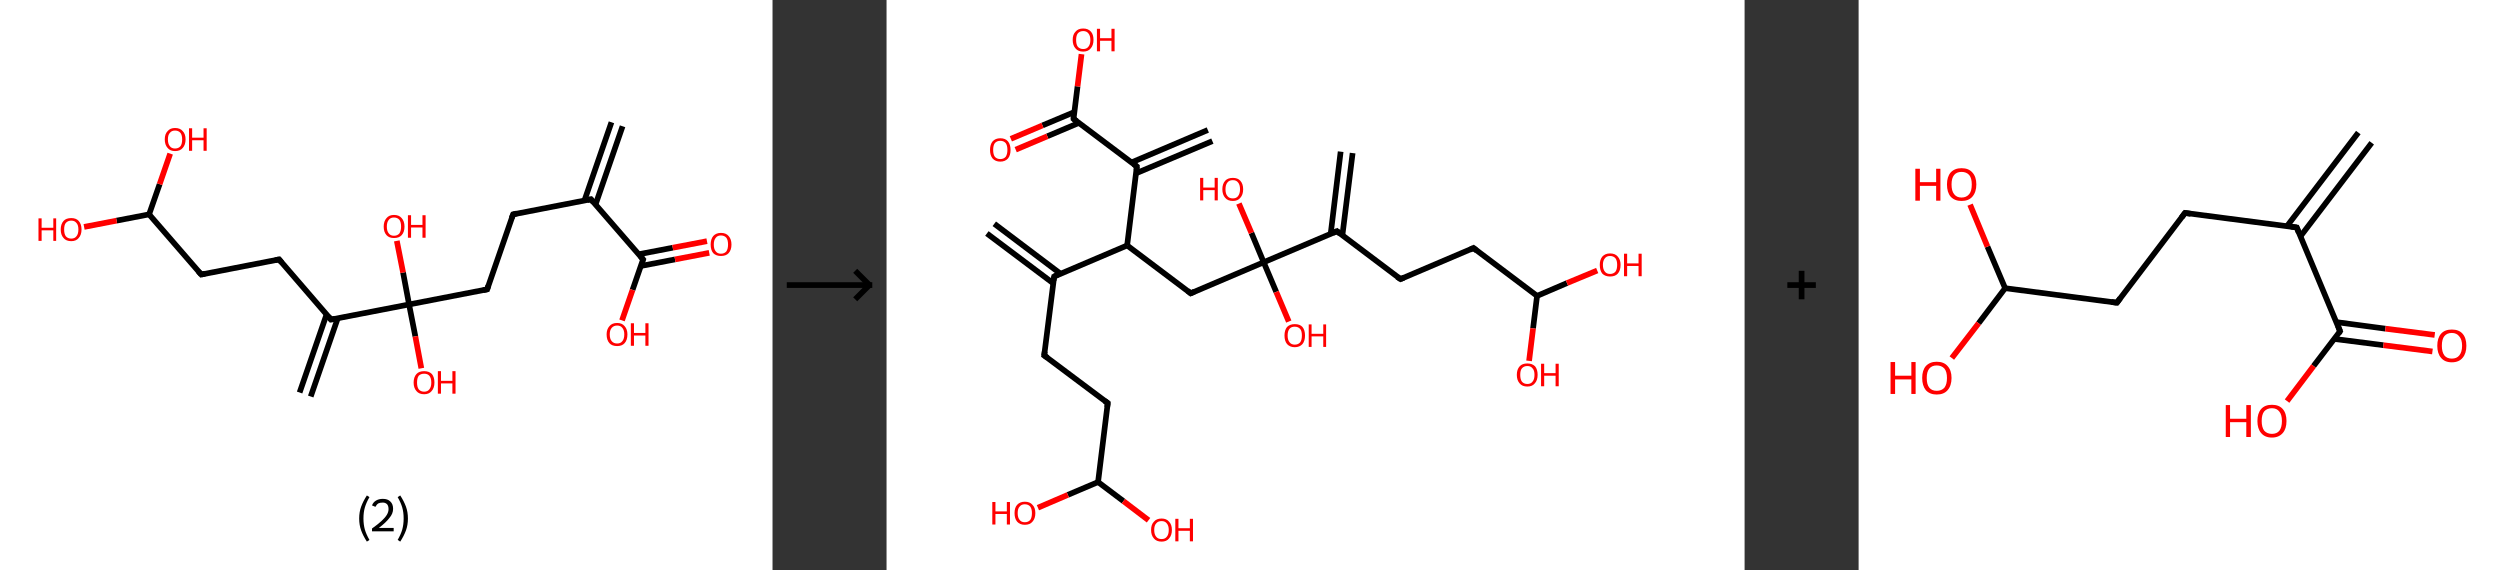 <?xml version='1.0' encoding='ASCII' standalone='yes'?>
<svg xmlns="http://www.w3.org/2000/svg" xmlns:xlink="http://www.w3.org/1999/xlink" version="1.1" width="877.0px" viewBox="0 0 877.0 200.0" height="200.0px">
  <rect x="0" y="0" width="877.0" height="200.0" fill="#333333" stroke="none"/>
  <g>
    <g transform="translate(0, 0) scale(1 1) "><!-- END OF HEADER -->
<rect style="opacity:1.0;fill:#FFFFFF;stroke:none" width="271.0" height="200.0" x="0.0" y="0.0"> </rect>
<path class="bond-0 atom-0 atom-1" d="M 218.4,44.3 L 208.9,71.8" style="fill:none;fill-rule:evenodd;stroke:#000000;stroke-width:2.0px;stroke-linecap:butt;stroke-linejoin:miter;stroke-opacity:1"/>
<path class="bond-0 atom-0 atom-1" d="M 214.5,42.9 L 205.0,70.4" style="fill:none;fill-rule:evenodd;stroke:#000000;stroke-width:2.0px;stroke-linecap:butt;stroke-linejoin:miter;stroke-opacity:1"/>
<path class="bond-1 atom-1 atom-2" d="M 207.3,69.9 L 180.0,75.2" style="fill:none;fill-rule:evenodd;stroke:#000000;stroke-width:2.0px;stroke-linecap:butt;stroke-linejoin:miter;stroke-opacity:1"/>
<path class="bond-2 atom-2 atom-3" d="M 180.0,75.2 L 170.9,101.5" style="fill:none;fill-rule:evenodd;stroke:#000000;stroke-width:2.0px;stroke-linecap:butt;stroke-linejoin:miter;stroke-opacity:1"/>
<path class="bond-3 atom-3 atom-4" d="M 170.9,101.5 L 143.5,106.8" style="fill:none;fill-rule:evenodd;stroke:#000000;stroke-width:2.0px;stroke-linecap:butt;stroke-linejoin:miter;stroke-opacity:1"/>
<path class="bond-4 atom-4 atom-5" d="M 143.5,106.8 L 145.7,118.0" style="fill:none;fill-rule:evenodd;stroke:#000000;stroke-width:2.0px;stroke-linecap:butt;stroke-linejoin:miter;stroke-opacity:1"/>
<path class="bond-4 atom-4 atom-5" d="M 145.7,118.0 L 147.8,129.2" style="fill:none;fill-rule:evenodd;stroke:#FF0000;stroke-width:2.0px;stroke-linecap:butt;stroke-linejoin:miter;stroke-opacity:1"/>
<path class="bond-5 atom-4 atom-6" d="M 143.5,106.8 L 141.4,95.6" style="fill:none;fill-rule:evenodd;stroke:#000000;stroke-width:2.0px;stroke-linecap:butt;stroke-linejoin:miter;stroke-opacity:1"/>
<path class="bond-5 atom-4 atom-6" d="M 141.4,95.6 L 139.2,84.5" style="fill:none;fill-rule:evenodd;stroke:#FF0000;stroke-width:2.0px;stroke-linecap:butt;stroke-linejoin:miter;stroke-opacity:1"/>
<path class="bond-6 atom-4 atom-7" d="M 143.5,106.8 L 116.1,112.1" style="fill:none;fill-rule:evenodd;stroke:#000000;stroke-width:2.0px;stroke-linecap:butt;stroke-linejoin:miter;stroke-opacity:1"/>
<path class="bond-7 atom-7 atom-8" d="M 114.6,110.2 L 105.1,137.7" style="fill:none;fill-rule:evenodd;stroke:#000000;stroke-width:2.0px;stroke-linecap:butt;stroke-linejoin:miter;stroke-opacity:1"/>
<path class="bond-7 atom-7 atom-8" d="M 118.5,111.6 L 109.0,139.1" style="fill:none;fill-rule:evenodd;stroke:#000000;stroke-width:2.0px;stroke-linecap:butt;stroke-linejoin:miter;stroke-opacity:1"/>
<path class="bond-8 atom-7 atom-9" d="M 116.1,112.1 L 97.9,91.0" style="fill:none;fill-rule:evenodd;stroke:#000000;stroke-width:2.0px;stroke-linecap:butt;stroke-linejoin:miter;stroke-opacity:1"/>
<path class="bond-9 atom-9 atom-10" d="M 97.9,91.0 L 70.6,96.3" style="fill:none;fill-rule:evenodd;stroke:#000000;stroke-width:2.0px;stroke-linecap:butt;stroke-linejoin:miter;stroke-opacity:1"/>
<path class="bond-10 atom-10 atom-11" d="M 70.6,96.3 L 52.3,75.2" style="fill:none;fill-rule:evenodd;stroke:#000000;stroke-width:2.0px;stroke-linecap:butt;stroke-linejoin:miter;stroke-opacity:1"/>
<path class="bond-11 atom-11 atom-12" d="M 52.3,75.2 L 40.9,77.4" style="fill:none;fill-rule:evenodd;stroke:#000000;stroke-width:2.0px;stroke-linecap:butt;stroke-linejoin:miter;stroke-opacity:1"/>
<path class="bond-11 atom-11 atom-12" d="M 40.9,77.4 L 29.5,79.6" style="fill:none;fill-rule:evenodd;stroke:#FF0000;stroke-width:2.0px;stroke-linecap:butt;stroke-linejoin:miter;stroke-opacity:1"/>
<path class="bond-12 atom-11 atom-13" d="M 52.3,75.2 L 56.0,64.6" style="fill:none;fill-rule:evenodd;stroke:#000000;stroke-width:2.0px;stroke-linecap:butt;stroke-linejoin:miter;stroke-opacity:1"/>
<path class="bond-12 atom-11 atom-13" d="M 56.0,64.6 L 59.7,53.9" style="fill:none;fill-rule:evenodd;stroke:#FF0000;stroke-width:2.0px;stroke-linecap:butt;stroke-linejoin:miter;stroke-opacity:1"/>
<path class="bond-13 atom-1 atom-14" d="M 207.3,69.9 L 225.6,91.0" style="fill:none;fill-rule:evenodd;stroke:#000000;stroke-width:2.0px;stroke-linecap:butt;stroke-linejoin:miter;stroke-opacity:1"/>
<path class="bond-14 atom-14 atom-15" d="M 224.8,93.3 L 236.8,91.0" style="fill:none;fill-rule:evenodd;stroke:#000000;stroke-width:2.0px;stroke-linecap:butt;stroke-linejoin:miter;stroke-opacity:1"/>
<path class="bond-14 atom-14 atom-15" d="M 236.8,91.0 L 248.8,88.7" style="fill:none;fill-rule:evenodd;stroke:#FF0000;stroke-width:2.0px;stroke-linecap:butt;stroke-linejoin:miter;stroke-opacity:1"/>
<path class="bond-14 atom-14 atom-15" d="M 224.0,89.2 L 236.0,86.9" style="fill:none;fill-rule:evenodd;stroke:#000000;stroke-width:2.0px;stroke-linecap:butt;stroke-linejoin:miter;stroke-opacity:1"/>
<path class="bond-14 atom-14 atom-15" d="M 236.0,86.9 L 248.0,84.6" style="fill:none;fill-rule:evenodd;stroke:#FF0000;stroke-width:2.0px;stroke-linecap:butt;stroke-linejoin:miter;stroke-opacity:1"/>
<path class="bond-15 atom-14 atom-16" d="M 225.6,91.0 L 221.9,101.7" style="fill:none;fill-rule:evenodd;stroke:#000000;stroke-width:2.0px;stroke-linecap:butt;stroke-linejoin:miter;stroke-opacity:1"/>
<path class="bond-15 atom-14 atom-16" d="M 221.9,101.7 L 218.2,112.4" style="fill:none;fill-rule:evenodd;stroke:#FF0000;stroke-width:2.0px;stroke-linecap:butt;stroke-linejoin:miter;stroke-opacity:1"/>
<path d="M 206.0,70.2 L 207.3,69.9 L 208.2,71.0" style="fill:none;stroke:#000000;stroke-width:2.0px;stroke-linecap:butt;stroke-linejoin:miter;stroke-opacity:1;"/>
<path d="M 181.3,74.9 L 180.0,75.2 L 179.5,76.5" style="fill:none;stroke:#000000;stroke-width:2.0px;stroke-linecap:butt;stroke-linejoin:miter;stroke-opacity:1;"/>
<path d="M 171.3,100.2 L 170.9,101.5 L 169.5,101.8" style="fill:none;stroke:#000000;stroke-width:2.0px;stroke-linecap:butt;stroke-linejoin:miter;stroke-opacity:1;"/>
<path d="M 117.5,111.8 L 116.1,112.1 L 115.2,111.0" style="fill:none;stroke:#000000;stroke-width:2.0px;stroke-linecap:butt;stroke-linejoin:miter;stroke-opacity:1;"/>
<path d="M 98.8,92.1 L 97.9,91.0 L 96.5,91.3" style="fill:none;stroke:#000000;stroke-width:2.0px;stroke-linecap:butt;stroke-linejoin:miter;stroke-opacity:1;"/>
<path d="M 71.9,96.0 L 70.6,96.3 L 69.6,95.2" style="fill:none;stroke:#000000;stroke-width:2.0px;stroke-linecap:butt;stroke-linejoin:miter;stroke-opacity:1;"/>
<path d="M 224.7,89.9 L 225.6,91.0 L 225.4,91.5" style="fill:none;stroke:#000000;stroke-width:2.0px;stroke-linecap:butt;stroke-linejoin:miter;stroke-opacity:1;"/>
<path class="atom-5" d="M 145.1 134.2 Q 145.1 132.3, 146.1 131.2 Q 147.0 130.2, 148.8 130.2 Q 150.5 130.2, 151.5 131.2 Q 152.4 132.3, 152.4 134.2 Q 152.4 136.1, 151.4 137.2 Q 150.5 138.3, 148.8 138.3 Q 147.0 138.3, 146.1 137.2 Q 145.1 136.1, 145.1 134.2 M 148.8 137.4 Q 150.0 137.4, 150.6 136.6 Q 151.3 135.8, 151.3 134.2 Q 151.3 132.6, 150.6 131.8 Q 150.0 131.1, 148.8 131.1 Q 147.6 131.1, 146.9 131.8 Q 146.3 132.6, 146.3 134.2 Q 146.3 135.8, 146.9 136.6 Q 147.6 137.4, 148.8 137.4 " fill="#FF0000"/>
<path class="atom-5" d="M 153.6 130.2 L 154.7 130.2 L 154.7 133.6 L 158.7 133.6 L 158.7 130.2 L 159.8 130.2 L 159.8 138.1 L 158.7 138.1 L 158.7 134.5 L 154.7 134.5 L 154.7 138.1 L 153.6 138.1 L 153.6 130.2 " fill="#FF0000"/>
<path class="atom-6" d="M 134.6 79.5 Q 134.6 77.6, 135.6 76.5 Q 136.5 75.4, 138.2 75.4 Q 140.0 75.4, 140.9 76.5 Q 141.9 77.6, 141.9 79.5 Q 141.9 81.4, 140.9 82.5 Q 140.0 83.5, 138.2 83.5 Q 136.5 83.5, 135.6 82.5 Q 134.6 81.4, 134.6 79.5 M 138.2 82.7 Q 139.4 82.7, 140.1 81.9 Q 140.7 81.0, 140.7 79.5 Q 140.7 77.9, 140.1 77.1 Q 139.4 76.3, 138.2 76.3 Q 137.0 76.3, 136.4 77.1 Q 135.7 77.9, 135.7 79.5 Q 135.7 81.1, 136.4 81.9 Q 137.0 82.7, 138.2 82.7 " fill="#FF0000"/>
<path class="atom-6" d="M 143.1 75.5 L 144.2 75.5 L 144.2 78.9 L 148.2 78.9 L 148.2 75.5 L 149.3 75.5 L 149.3 83.4 L 148.2 83.4 L 148.2 79.8 L 144.2 79.8 L 144.2 83.4 L 143.1 83.4 L 143.1 75.5 " fill="#FF0000"/>
<path class="atom-12" d="M 13.5 76.6 L 14.6 76.6 L 14.6 79.9 L 18.7 79.9 L 18.7 76.6 L 19.7 76.6 L 19.7 84.5 L 18.7 84.5 L 18.7 80.8 L 14.6 80.8 L 14.6 84.5 L 13.5 84.5 L 13.5 76.6 " fill="#FF0000"/>
<path class="atom-12" d="M 21.3 80.5 Q 21.3 78.6, 22.3 77.5 Q 23.2 76.5, 25.0 76.5 Q 26.7 76.5, 27.6 77.5 Q 28.6 78.6, 28.6 80.5 Q 28.6 82.4, 27.6 83.5 Q 26.7 84.6, 25.0 84.6 Q 23.2 84.6, 22.3 83.5 Q 21.3 82.4, 21.3 80.5 M 25.0 83.7 Q 26.2 83.7, 26.8 82.9 Q 27.5 82.1, 27.5 80.5 Q 27.5 78.9, 26.8 78.2 Q 26.2 77.4, 25.0 77.4 Q 23.8 77.4, 23.1 78.2 Q 22.5 78.9, 22.5 80.5 Q 22.5 82.1, 23.1 82.9 Q 23.8 83.7, 25.0 83.7 " fill="#FF0000"/>
<path class="atom-13" d="M 57.8 48.9 Q 57.8 47.0, 58.8 46.0 Q 59.7 44.9, 61.4 44.9 Q 63.2 44.9, 64.1 46.0 Q 65.1 47.0, 65.1 48.9 Q 65.1 50.8, 64.1 51.9 Q 63.2 53.0, 61.4 53.0 Q 59.7 53.0, 58.8 51.9 Q 57.8 50.8, 57.8 48.9 M 61.4 52.1 Q 62.6 52.1, 63.3 51.3 Q 63.9 50.5, 63.9 48.9 Q 63.9 47.4, 63.3 46.6 Q 62.6 45.8, 61.4 45.8 Q 60.2 45.8, 59.6 46.6 Q 58.9 47.3, 58.9 48.9 Q 58.9 50.5, 59.6 51.3 Q 60.2 52.1, 61.4 52.1 " fill="#FF0000"/>
<path class="atom-13" d="M 66.3 45.0 L 67.4 45.0 L 67.4 48.3 L 71.4 48.3 L 71.4 45.0 L 72.5 45.0 L 72.5 52.9 L 71.4 52.9 L 71.4 49.2 L 67.4 49.2 L 67.4 52.9 L 66.3 52.9 L 66.3 45.0 " fill="#FF0000"/>
<path class="atom-15" d="M 249.3 85.8 Q 249.3 83.9, 250.2 82.8 Q 251.2 81.7, 252.9 81.7 Q 254.7 81.7, 255.6 82.8 Q 256.6 83.9, 256.6 85.8 Q 256.6 87.7, 255.6 88.8 Q 254.7 89.8, 252.9 89.8 Q 251.2 89.8, 250.2 88.8 Q 249.3 87.7, 249.3 85.8 M 252.9 89.0 Q 254.1 89.0, 254.8 88.2 Q 255.4 87.3, 255.4 85.8 Q 255.4 84.2, 254.8 83.4 Q 254.1 82.6, 252.9 82.6 Q 251.7 82.6, 251.1 83.4 Q 250.4 84.2, 250.4 85.8 Q 250.4 87.4, 251.1 88.2 Q 251.7 89.0, 252.9 89.0 " fill="#FF0000"/>
<path class="atom-16" d="M 212.8 117.3 Q 212.8 115.5, 213.8 114.4 Q 214.7 113.3, 216.5 113.3 Q 218.2 113.3, 219.1 114.4 Q 220.1 115.5, 220.1 117.3 Q 220.1 119.3, 219.1 120.4 Q 218.2 121.4, 216.5 121.4 Q 214.7 121.4, 213.8 120.4 Q 212.8 119.3, 212.8 117.3 M 216.5 120.5 Q 217.7 120.5, 218.3 119.7 Q 219.0 118.9, 219.0 117.3 Q 219.0 115.8, 218.3 115.0 Q 217.7 114.2, 216.5 114.2 Q 215.3 114.2, 214.6 115.0 Q 213.9 115.8, 213.9 117.3 Q 213.9 118.9, 214.6 119.7 Q 215.3 120.5, 216.5 120.5 " fill="#FF0000"/>
<path class="atom-16" d="M 221.3 113.4 L 222.4 113.4 L 222.4 116.8 L 226.4 116.8 L 226.4 113.4 L 227.5 113.4 L 227.5 121.3 L 226.4 121.3 L 226.4 117.7 L 222.4 117.7 L 222.4 121.3 L 221.3 121.3 L 221.3 113.4 " fill="#FF0000"/>
<path class="legend" d="M 126.0 181.9 Q 126.0 179.6, 126.7 177.7 Q 127.4 175.8, 128.7 173.8 L 129.6 174.4 Q 128.5 176.3, 128.0 178.0 Q 127.5 179.7, 127.5 181.9 Q 127.5 184.0, 128.0 185.8 Q 128.5 187.5, 129.6 189.4 L 128.7 190.0 Q 127.4 188.0, 126.7 186.1 Q 126.0 184.2, 126.0 181.9 " fill="#000000"/>
<path class="legend" d="M 130.5 177.3 Q 130.9 176.2, 131.9 175.6 Q 132.9 175.0, 134.3 175.0 Q 136.0 175.0, 136.9 175.9 Q 137.9 176.8, 137.9 178.5 Q 137.9 180.2, 136.6 181.7 Q 135.4 183.3, 132.9 185.2 L 138.1 185.2 L 138.1 186.4 L 130.5 186.4 L 130.5 185.4 Q 132.6 183.9, 133.8 182.8 Q 135.1 181.6, 135.7 180.6 Q 136.3 179.6, 136.3 178.6 Q 136.3 177.5, 135.8 176.9 Q 135.2 176.3, 134.3 176.3 Q 133.3 176.3, 132.7 176.6 Q 132.1 177.0, 131.7 177.8 L 130.5 177.3 " fill="#000000"/>
<path class="legend" d="M 143.1 181.9 Q 143.1 184.2, 142.4 186.1 Q 141.7 188.0, 140.4 190.0 L 139.5 189.4 Q 140.6 187.5, 141.1 185.8 Q 141.6 184.0, 141.6 181.9 Q 141.6 179.7, 141.1 178.0 Q 140.6 176.3, 139.5 174.4 L 140.4 173.8 Q 141.7 175.8, 142.4 177.7 Q 143.1 179.6, 143.1 181.9 " fill="#000000"/>
</g>
    <g transform="translate(271.0, 0) scale(1 1) "><line x1="5" y1="100" x2="35" y2="100" style="stroke:rgb(0,0,0);stroke-width:2"/>
  <line x1="34" y1="100" x2="29" y2="95" style="stroke:rgb(0,0,0);stroke-width:2"/>
  <line x1="34" y1="100" x2="29" y2="105" style="stroke:rgb(0,0,0);stroke-width:2"/>
</g>
    <g transform="translate(311.0, 0) scale(1 1) "><!-- END OF HEADER -->
<rect style="opacity:1.0;fill:#FFFFFF;stroke:none" width="301.0" height="200.0" x="0.0" y="0.0"> </rect>
<path class="bond-0 atom-0 atom-1" d="M 37.8,78.5 L 61.0,96.0" style="fill:none;fill-rule:evenodd;stroke:#000000;stroke-width:2.0px;stroke-linecap:butt;stroke-linejoin:miter;stroke-opacity:1"/>
<path class="bond-0 atom-0 atom-1" d="M 35.2,81.9 L 58.5,99.4" style="fill:none;fill-rule:evenodd;stroke:#000000;stroke-width:2.0px;stroke-linecap:butt;stroke-linejoin:miter;stroke-opacity:1"/>
<path class="bond-1 atom-1 atom-2" d="M 58.8,97.0 L 55.3,124.7" style="fill:none;fill-rule:evenodd;stroke:#000000;stroke-width:2.0px;stroke-linecap:butt;stroke-linejoin:miter;stroke-opacity:1"/>
<path class="bond-2 atom-2 atom-3" d="M 55.3,124.7 L 77.6,141.4" style="fill:none;fill-rule:evenodd;stroke:#000000;stroke-width:2.0px;stroke-linecap:butt;stroke-linejoin:miter;stroke-opacity:1"/>
<path class="bond-3 atom-3 atom-4" d="M 77.6,141.4 L 74.2,169.1" style="fill:none;fill-rule:evenodd;stroke:#000000;stroke-width:2.0px;stroke-linecap:butt;stroke-linejoin:miter;stroke-opacity:1"/>
<path class="bond-4 atom-4 atom-5" d="M 74.2,169.1 L 83.1,175.8" style="fill:none;fill-rule:evenodd;stroke:#000000;stroke-width:2.0px;stroke-linecap:butt;stroke-linejoin:miter;stroke-opacity:1"/>
<path class="bond-4 atom-4 atom-5" d="M 83.1,175.8 L 91.9,182.5" style="fill:none;fill-rule:evenodd;stroke:#FF0000;stroke-width:2.0px;stroke-linecap:butt;stroke-linejoin:miter;stroke-opacity:1"/>
<path class="bond-5 atom-4 atom-6" d="M 74.2,169.1 L 63.6,173.6" style="fill:none;fill-rule:evenodd;stroke:#000000;stroke-width:2.0px;stroke-linecap:butt;stroke-linejoin:miter;stroke-opacity:1"/>
<path class="bond-5 atom-4 atom-6" d="M 63.6,173.6 L 53.1,178.1" style="fill:none;fill-rule:evenodd;stroke:#FF0000;stroke-width:2.0px;stroke-linecap:butt;stroke-linejoin:miter;stroke-opacity:1"/>
<path class="bond-6 atom-1 atom-7" d="M 58.8,97.0 L 84.4,86.1" style="fill:none;fill-rule:evenodd;stroke:#000000;stroke-width:2.0px;stroke-linecap:butt;stroke-linejoin:miter;stroke-opacity:1"/>
<path class="bond-7 atom-7 atom-8" d="M 84.4,86.1 L 106.7,102.9" style="fill:none;fill-rule:evenodd;stroke:#000000;stroke-width:2.0px;stroke-linecap:butt;stroke-linejoin:miter;stroke-opacity:1"/>
<path class="bond-8 atom-8 atom-9" d="M 106.7,102.9 L 132.3,92.0" style="fill:none;fill-rule:evenodd;stroke:#000000;stroke-width:2.0px;stroke-linecap:butt;stroke-linejoin:miter;stroke-opacity:1"/>
<path class="bond-9 atom-9 atom-10" d="M 132.3,92.0 L 136.7,102.4" style="fill:none;fill-rule:evenodd;stroke:#000000;stroke-width:2.0px;stroke-linecap:butt;stroke-linejoin:miter;stroke-opacity:1"/>
<path class="bond-9 atom-9 atom-10" d="M 136.7,102.4 L 141.1,112.8" style="fill:none;fill-rule:evenodd;stroke:#FF0000;stroke-width:2.0px;stroke-linecap:butt;stroke-linejoin:miter;stroke-opacity:1"/>
<path class="bond-10 atom-9 atom-11" d="M 132.3,92.0 L 128.0,81.7" style="fill:none;fill-rule:evenodd;stroke:#000000;stroke-width:2.0px;stroke-linecap:butt;stroke-linejoin:miter;stroke-opacity:1"/>
<path class="bond-10 atom-9 atom-11" d="M 128.0,81.7 L 123.6,71.4" style="fill:none;fill-rule:evenodd;stroke:#FF0000;stroke-width:2.0px;stroke-linecap:butt;stroke-linejoin:miter;stroke-opacity:1"/>
<path class="bond-11 atom-9 atom-12" d="M 132.3,92.0 L 158.0,81.1" style="fill:none;fill-rule:evenodd;stroke:#000000;stroke-width:2.0px;stroke-linecap:butt;stroke-linejoin:miter;stroke-opacity:1"/>
<path class="bond-12 atom-12 atom-13" d="M 159.9,82.6 L 163.5,53.7" style="fill:none;fill-rule:evenodd;stroke:#000000;stroke-width:2.0px;stroke-linecap:butt;stroke-linejoin:miter;stroke-opacity:1"/>
<path class="bond-12 atom-12 atom-13" d="M 155.8,82.1 L 159.3,53.2" style="fill:none;fill-rule:evenodd;stroke:#000000;stroke-width:2.0px;stroke-linecap:butt;stroke-linejoin:miter;stroke-opacity:1"/>
<path class="bond-13 atom-12 atom-14" d="M 158.0,81.1 L 180.3,97.9" style="fill:none;fill-rule:evenodd;stroke:#000000;stroke-width:2.0px;stroke-linecap:butt;stroke-linejoin:miter;stroke-opacity:1"/>
<path class="bond-14 atom-14 atom-15" d="M 180.3,97.9 L 205.9,87.0" style="fill:none;fill-rule:evenodd;stroke:#000000;stroke-width:2.0px;stroke-linecap:butt;stroke-linejoin:miter;stroke-opacity:1"/>
<path class="bond-15 atom-15 atom-16" d="M 205.9,87.0 L 228.2,103.8" style="fill:none;fill-rule:evenodd;stroke:#000000;stroke-width:2.0px;stroke-linecap:butt;stroke-linejoin:miter;stroke-opacity:1"/>
<path class="bond-16 atom-16 atom-17" d="M 228.2,103.8 L 238.7,99.3" style="fill:none;fill-rule:evenodd;stroke:#000000;stroke-width:2.0px;stroke-linecap:butt;stroke-linejoin:miter;stroke-opacity:1"/>
<path class="bond-16 atom-16 atom-17" d="M 238.7,99.3 L 249.3,94.9" style="fill:none;fill-rule:evenodd;stroke:#FF0000;stroke-width:2.0px;stroke-linecap:butt;stroke-linejoin:miter;stroke-opacity:1"/>
<path class="bond-17 atom-16 atom-18" d="M 228.2,103.8 L 226.8,115.2" style="fill:none;fill-rule:evenodd;stroke:#000000;stroke-width:2.0px;stroke-linecap:butt;stroke-linejoin:miter;stroke-opacity:1"/>
<path class="bond-17 atom-16 atom-18" d="M 226.8,115.2 L 225.4,126.6" style="fill:none;fill-rule:evenodd;stroke:#FF0000;stroke-width:2.0px;stroke-linecap:butt;stroke-linejoin:miter;stroke-opacity:1"/>
<path class="bond-18 atom-7 atom-19" d="M 84.4,86.1 L 87.8,58.4" style="fill:none;fill-rule:evenodd;stroke:#000000;stroke-width:2.0px;stroke-linecap:butt;stroke-linejoin:miter;stroke-opacity:1"/>
<path class="bond-19 atom-19 atom-20" d="M 87.5,60.8 L 114.3,49.5" style="fill:none;fill-rule:evenodd;stroke:#000000;stroke-width:2.0px;stroke-linecap:butt;stroke-linejoin:miter;stroke-opacity:1"/>
<path class="bond-19 atom-19 atom-20" d="M 85.9,57.0 L 112.7,45.6" style="fill:none;fill-rule:evenodd;stroke:#000000;stroke-width:2.0px;stroke-linecap:butt;stroke-linejoin:miter;stroke-opacity:1"/>
<path class="bond-20 atom-19 atom-21" d="M 87.8,58.4 L 65.6,41.7" style="fill:none;fill-rule:evenodd;stroke:#000000;stroke-width:2.0px;stroke-linecap:butt;stroke-linejoin:miter;stroke-opacity:1"/>
<path class="bond-21 atom-21 atom-22" d="M 65.9,39.3 L 54.7,44.0" style="fill:none;fill-rule:evenodd;stroke:#000000;stroke-width:2.0px;stroke-linecap:butt;stroke-linejoin:miter;stroke-opacity:1"/>
<path class="bond-21 atom-21 atom-22" d="M 54.7,44.0 L 43.6,48.7" style="fill:none;fill-rule:evenodd;stroke:#FF0000;stroke-width:2.0px;stroke-linecap:butt;stroke-linejoin:miter;stroke-opacity:1"/>
<path class="bond-21 atom-21 atom-22" d="M 67.5,43.1 L 56.4,47.8" style="fill:none;fill-rule:evenodd;stroke:#000000;stroke-width:2.0px;stroke-linecap:butt;stroke-linejoin:miter;stroke-opacity:1"/>
<path class="bond-21 atom-21 atom-22" d="M 56.4,47.8 L 45.3,52.5" style="fill:none;fill-rule:evenodd;stroke:#FF0000;stroke-width:2.0px;stroke-linecap:butt;stroke-linejoin:miter;stroke-opacity:1"/>
<path class="bond-22 atom-21 atom-23" d="M 65.6,41.7 L 67.0,30.3" style="fill:none;fill-rule:evenodd;stroke:#000000;stroke-width:2.0px;stroke-linecap:butt;stroke-linejoin:miter;stroke-opacity:1"/>
<path class="bond-22 atom-21 atom-23" d="M 67.0,30.3 L 68.4,19.0" style="fill:none;fill-rule:evenodd;stroke:#FF0000;stroke-width:2.0px;stroke-linecap:butt;stroke-linejoin:miter;stroke-opacity:1"/>
<path d="M 58.6,98.4 L 58.8,97.0 L 60.0,96.4" style="fill:none;stroke:#000000;stroke-width:2.0px;stroke-linecap:butt;stroke-linejoin:miter;stroke-opacity:1;"/>
<path d="M 55.5,123.3 L 55.3,124.7 L 56.5,125.5" style="fill:none;stroke:#000000;stroke-width:2.0px;stroke-linecap:butt;stroke-linejoin:miter;stroke-opacity:1;"/>
<path d="M 76.5,140.6 L 77.6,141.4 L 77.4,142.8" style="fill:none;stroke:#000000;stroke-width:2.0px;stroke-linecap:butt;stroke-linejoin:miter;stroke-opacity:1;"/>
<path d="M 105.6,102.0 L 106.7,102.9 L 108.0,102.3" style="fill:none;stroke:#000000;stroke-width:2.0px;stroke-linecap:butt;stroke-linejoin:miter;stroke-opacity:1;"/>
<path d="M 156.7,81.7 L 158.0,81.1 L 159.1,82.0" style="fill:none;stroke:#000000;stroke-width:2.0px;stroke-linecap:butt;stroke-linejoin:miter;stroke-opacity:1;"/>
<path d="M 179.1,97.1 L 180.3,97.9 L 181.5,97.4" style="fill:none;stroke:#000000;stroke-width:2.0px;stroke-linecap:butt;stroke-linejoin:miter;stroke-opacity:1;"/>
<path d="M 204.6,87.6 L 205.9,87.0 L 207.0,87.9" style="fill:none;stroke:#000000;stroke-width:2.0px;stroke-linecap:butt;stroke-linejoin:miter;stroke-opacity:1;"/>
<path d="M 87.7,59.8 L 87.8,58.4 L 86.7,57.6" style="fill:none;stroke:#000000;stroke-width:2.0px;stroke-linecap:butt;stroke-linejoin:miter;stroke-opacity:1;"/>
<path d="M 66.7,42.5 L 65.6,41.7 L 65.6,41.1" style="fill:none;stroke:#000000;stroke-width:2.0px;stroke-linecap:butt;stroke-linejoin:miter;stroke-opacity:1;"/>
<path class="atom-5" d="M 92.8 185.9 Q 92.8 184.0, 93.8 183.0 Q 94.7 181.9, 96.5 181.9 Q 98.2 181.9, 99.1 183.0 Q 100.1 184.0, 100.1 185.9 Q 100.1 187.8, 99.1 188.9 Q 98.2 190.0, 96.5 190.0 Q 94.7 190.0, 93.8 188.9 Q 92.8 187.8, 92.8 185.9 M 96.5 189.1 Q 97.7 189.1, 98.3 188.3 Q 99.0 187.5, 99.0 185.9 Q 99.0 184.4, 98.3 183.6 Q 97.7 182.8, 96.5 182.8 Q 95.2 182.8, 94.6 183.6 Q 93.9 184.3, 93.9 185.9 Q 93.9 187.5, 94.6 188.3 Q 95.2 189.1, 96.5 189.1 " fill="#FF0000"/>
<path class="atom-5" d="M 101.3 182.0 L 102.4 182.0 L 102.4 185.3 L 106.4 185.3 L 106.4 182.0 L 107.5 182.0 L 107.5 189.9 L 106.4 189.9 L 106.4 186.2 L 102.4 186.2 L 102.4 189.9 L 101.3 189.9 L 101.3 182.0 " fill="#FF0000"/>
<path class="atom-6" d="M 37.1 176.1 L 38.2 176.1 L 38.2 179.4 L 42.2 179.4 L 42.2 176.1 L 43.3 176.1 L 43.3 184.0 L 42.2 184.0 L 42.2 180.3 L 38.2 180.3 L 38.2 184.0 L 37.1 184.0 L 37.1 176.1 " fill="#FF0000"/>
<path class="atom-6" d="M 44.9 180.0 Q 44.9 178.1, 45.8 177.1 Q 46.8 176.0, 48.5 176.0 Q 50.3 176.0, 51.2 177.1 Q 52.2 178.1, 52.2 180.0 Q 52.2 181.9, 51.2 183.0 Q 50.3 184.1, 48.5 184.1 Q 46.8 184.1, 45.8 183.0 Q 44.9 181.9, 44.9 180.0 M 48.5 183.2 Q 49.7 183.2, 50.4 182.4 Q 51.0 181.6, 51.0 180.0 Q 51.0 178.5, 50.4 177.7 Q 49.7 176.9, 48.5 176.9 Q 47.3 176.9, 46.7 177.7 Q 46.0 178.4, 46.0 180.0 Q 46.0 181.6, 46.7 182.4 Q 47.3 183.2, 48.5 183.2 " fill="#FF0000"/>
<path class="atom-10" d="M 139.6 117.7 Q 139.6 115.8, 140.5 114.7 Q 141.5 113.7, 143.2 113.7 Q 145.0 113.7, 145.9 114.7 Q 146.8 115.8, 146.8 117.7 Q 146.8 119.6, 145.9 120.7 Q 144.9 121.8, 143.2 121.8 Q 141.5 121.8, 140.5 120.7 Q 139.6 119.6, 139.6 117.7 M 143.2 120.9 Q 144.4 120.9, 145.1 120.1 Q 145.7 119.3, 145.7 117.7 Q 145.7 116.1, 145.1 115.4 Q 144.4 114.6, 143.2 114.6 Q 142.0 114.6, 141.4 115.3 Q 140.7 116.1, 140.7 117.7 Q 140.7 119.3, 141.4 120.1 Q 142.0 120.9, 143.2 120.9 " fill="#FF0000"/>
<path class="atom-10" d="M 148.1 113.8 L 149.1 113.8 L 149.1 117.1 L 153.2 117.1 L 153.2 113.8 L 154.2 113.8 L 154.2 121.7 L 153.2 121.7 L 153.2 118.0 L 149.1 118.0 L 149.1 121.7 L 148.1 121.7 L 148.1 113.8 " fill="#FF0000"/>
<path class="atom-11" d="M 110.0 62.4 L 111.1 62.4 L 111.1 65.8 L 115.1 65.8 L 115.1 62.4 L 116.2 62.4 L 116.2 70.3 L 115.1 70.3 L 115.1 66.7 L 111.1 66.7 L 111.1 70.3 L 110.0 70.3 L 110.0 62.4 " fill="#FF0000"/>
<path class="atom-11" d="M 117.8 66.4 Q 117.8 64.5, 118.8 63.4 Q 119.7 62.4, 121.5 62.4 Q 123.2 62.4, 124.1 63.4 Q 125.1 64.5, 125.1 66.4 Q 125.1 68.3, 124.1 69.4 Q 123.2 70.5, 121.5 70.5 Q 119.7 70.5, 118.8 69.4 Q 117.8 68.3, 117.8 66.4 M 121.5 69.6 Q 122.7 69.6, 123.3 68.8 Q 124.0 67.9, 124.0 66.4 Q 124.0 64.8, 123.3 64.0 Q 122.7 63.2, 121.5 63.2 Q 120.2 63.2, 119.6 64.0 Q 118.9 64.8, 118.9 66.4 Q 118.9 68.0, 119.6 68.8 Q 120.2 69.6, 121.5 69.6 " fill="#FF0000"/>
<path class="atom-17" d="M 250.2 92.9 Q 250.2 91.1, 251.1 90.0 Q 252.1 88.9, 253.8 88.9 Q 255.6 88.9, 256.5 90.0 Q 257.5 91.1, 257.5 92.9 Q 257.5 94.9, 256.5 96.0 Q 255.6 97.0, 253.8 97.0 Q 252.1 97.0, 251.1 96.0 Q 250.2 94.9, 250.2 92.9 M 253.8 96.1 Q 255.0 96.1, 255.7 95.3 Q 256.3 94.5, 256.3 92.9 Q 256.3 91.4, 255.7 90.6 Q 255.0 89.8, 253.8 89.8 Q 252.6 89.8, 252.0 90.6 Q 251.3 91.4, 251.3 92.9 Q 251.3 94.5, 252.0 95.3 Q 252.6 96.1, 253.8 96.1 " fill="#FF0000"/>
<path class="atom-17" d="M 258.7 89.0 L 259.8 89.0 L 259.8 92.4 L 263.8 92.4 L 263.8 89.0 L 264.9 89.0 L 264.9 96.9 L 263.8 96.9 L 263.8 93.3 L 259.8 93.3 L 259.8 96.9 L 258.7 96.9 L 258.7 89.0 " fill="#FF0000"/>
<path class="atom-18" d="M 221.1 131.5 Q 221.1 129.6, 222.1 128.5 Q 223.0 127.5, 224.8 127.5 Q 226.5 127.5, 227.5 128.5 Q 228.4 129.6, 228.4 131.5 Q 228.4 133.4, 227.4 134.5 Q 226.5 135.6, 224.8 135.6 Q 223.0 135.6, 222.1 134.5 Q 221.1 133.4, 221.1 131.5 M 224.8 134.7 Q 226.0 134.7, 226.6 133.9 Q 227.3 133.1, 227.3 131.5 Q 227.3 129.9, 226.6 129.2 Q 226.0 128.4, 224.8 128.4 Q 223.6 128.4, 222.9 129.2 Q 222.3 129.9, 222.3 131.5 Q 222.3 133.1, 222.9 133.9 Q 223.6 134.7, 224.8 134.7 " fill="#FF0000"/>
<path class="atom-18" d="M 229.6 127.6 L 230.7 127.6 L 230.7 130.9 L 234.7 130.9 L 234.7 127.6 L 235.8 127.6 L 235.8 135.5 L 234.7 135.5 L 234.7 131.8 L 230.7 131.8 L 230.7 135.5 L 229.6 135.5 L 229.6 127.6 " fill="#FF0000"/>
<path class="atom-22" d="M 36.3 52.6 Q 36.3 50.7, 37.2 49.6 Q 38.2 48.5, 39.9 48.5 Q 41.7 48.5, 42.6 49.6 Q 43.5 50.7, 43.5 52.6 Q 43.5 54.5, 42.6 55.6 Q 41.6 56.7, 39.9 56.7 Q 38.2 56.7, 37.2 55.6 Q 36.3 54.5, 36.3 52.6 M 39.9 55.8 Q 41.1 55.8, 41.8 55.0 Q 42.4 54.1, 42.4 52.6 Q 42.4 51.0, 41.8 50.2 Q 41.1 49.4, 39.9 49.4 Q 38.7 49.4, 38.0 50.2 Q 37.4 51.0, 37.4 52.6 Q 37.4 54.2, 38.0 55.0 Q 38.7 55.8, 39.9 55.8 " fill="#FF0000"/>
<path class="atom-23" d="M 65.3 14.0 Q 65.3 12.1, 66.3 11.1 Q 67.2 10.0, 69.0 10.0 Q 70.7 10.0, 71.7 11.1 Q 72.6 12.1, 72.6 14.0 Q 72.6 15.9, 71.6 17.0 Q 70.7 18.1, 69.0 18.1 Q 67.2 18.1, 66.3 17.0 Q 65.3 15.9, 65.3 14.0 M 69.0 17.2 Q 70.2 17.2, 70.8 16.4 Q 71.5 15.6, 71.5 14.0 Q 71.5 12.5, 70.8 11.7 Q 70.2 10.9, 69.0 10.9 Q 67.8 10.9, 67.1 11.7 Q 66.5 12.5, 66.5 14.0 Q 66.5 15.6, 67.1 16.4 Q 67.8 17.2, 69.0 17.2 " fill="#FF0000"/>
<path class="atom-23" d="M 73.8 10.1 L 74.9 10.1 L 74.9 13.4 L 78.9 13.4 L 78.9 10.1 L 80.0 10.1 L 80.0 18.0 L 78.9 18.0 L 78.9 14.3 L 74.9 14.3 L 74.9 18.0 L 73.8 18.0 L 73.8 10.1 " fill="#FF0000"/>
</g>
    <g transform="translate(612.0, 0) scale(1 1) "><line x1="15" y1="100" x2="25" y2="100" style="stroke:rgb(0,0,0);stroke-width:2"/>
  <line x1="20" y1="95" x2="20" y2="105" style="stroke:rgb(0,0,0);stroke-width:2"/>
</g>
    <g transform="translate(652.0, 0) scale(1 1) "><!-- END OF HEADER -->
<rect style="opacity:1.0;fill:#FFFFFF;stroke:none" width="225.0" height="200.0" x="0.0" y="0.0"> </rect>
<path class="bond-0 atom-0 atom-1" d="M 180.0,50.1 L 155.0,82.9" style="fill:none;fill-rule:evenodd;stroke:#000000;stroke-width:2.0px;stroke-linecap:butt;stroke-linejoin:miter;stroke-opacity:1"/>
<path class="bond-0 atom-0 atom-1" d="M 175.3,46.5 L 150.3,79.3" style="fill:none;fill-rule:evenodd;stroke:#000000;stroke-width:2.0px;stroke-linecap:butt;stroke-linejoin:miter;stroke-opacity:1"/>
<path class="bond-1 atom-1 atom-2" d="M 153.7,79.8 L 114.5,74.7" style="fill:none;fill-rule:evenodd;stroke:#000000;stroke-width:2.0px;stroke-linecap:butt;stroke-linejoin:miter;stroke-opacity:1"/>
<path class="bond-2 atom-2 atom-3" d="M 114.5,74.7 L 90.6,106.2" style="fill:none;fill-rule:evenodd;stroke:#000000;stroke-width:2.0px;stroke-linecap:butt;stroke-linejoin:miter;stroke-opacity:1"/>
<path class="bond-3 atom-3 atom-4" d="M 90.6,106.2 L 51.4,101.1" style="fill:none;fill-rule:evenodd;stroke:#000000;stroke-width:2.0px;stroke-linecap:butt;stroke-linejoin:miter;stroke-opacity:1"/>
<path class="bond-4 atom-4 atom-5" d="M 51.4,101.1 L 42.1,113.4" style="fill:none;fill-rule:evenodd;stroke:#000000;stroke-width:2.0px;stroke-linecap:butt;stroke-linejoin:miter;stroke-opacity:1"/>
<path class="bond-4 atom-4 atom-5" d="M 42.1,113.4 L 32.7,125.6" style="fill:none;fill-rule:evenodd;stroke:#FF0000;stroke-width:2.0px;stroke-linecap:butt;stroke-linejoin:miter;stroke-opacity:1"/>
<path class="bond-5 atom-4 atom-6" d="M 51.4,101.1 L 45.2,86.5" style="fill:none;fill-rule:evenodd;stroke:#000000;stroke-width:2.0px;stroke-linecap:butt;stroke-linejoin:miter;stroke-opacity:1"/>
<path class="bond-5 atom-4 atom-6" d="M 45.2,86.5 L 39.1,71.8" style="fill:none;fill-rule:evenodd;stroke:#FF0000;stroke-width:2.0px;stroke-linecap:butt;stroke-linejoin:miter;stroke-opacity:1"/>
<path class="bond-6 atom-1 atom-7" d="M 153.7,79.8 L 168.9,116.2" style="fill:none;fill-rule:evenodd;stroke:#000000;stroke-width:2.0px;stroke-linecap:butt;stroke-linejoin:miter;stroke-opacity:1"/>
<path class="bond-7 atom-7 atom-8" d="M 166.9,118.9 L 184.1,121.1" style="fill:none;fill-rule:evenodd;stroke:#000000;stroke-width:2.0px;stroke-linecap:butt;stroke-linejoin:miter;stroke-opacity:1"/>
<path class="bond-7 atom-7 atom-8" d="M 184.1,121.1 L 201.3,123.3" style="fill:none;fill-rule:evenodd;stroke:#FF0000;stroke-width:2.0px;stroke-linecap:butt;stroke-linejoin:miter;stroke-opacity:1"/>
<path class="bond-7 atom-7 atom-8" d="M 167.6,113.0 L 184.8,115.3" style="fill:none;fill-rule:evenodd;stroke:#000000;stroke-width:2.0px;stroke-linecap:butt;stroke-linejoin:miter;stroke-opacity:1"/>
<path class="bond-7 atom-7 atom-8" d="M 184.8,115.3 L 202.1,117.5" style="fill:none;fill-rule:evenodd;stroke:#FF0000;stroke-width:2.0px;stroke-linecap:butt;stroke-linejoin:miter;stroke-opacity:1"/>
<path class="bond-8 atom-7 atom-9" d="M 168.9,116.2 L 159.6,128.4" style="fill:none;fill-rule:evenodd;stroke:#000000;stroke-width:2.0px;stroke-linecap:butt;stroke-linejoin:miter;stroke-opacity:1"/>
<path class="bond-8 atom-7 atom-9" d="M 159.6,128.4 L 150.3,140.7" style="fill:none;fill-rule:evenodd;stroke:#FF0000;stroke-width:2.0px;stroke-linecap:butt;stroke-linejoin:miter;stroke-opacity:1"/>
<path d="M 151.7,79.5 L 153.7,79.8 L 154.4,81.6" style="fill:none;stroke:#000000;stroke-width:2.0px;stroke-linecap:butt;stroke-linejoin:miter;stroke-opacity:1;"/>
<path d="M 116.5,75.0 L 114.5,74.7 L 113.3,76.3" style="fill:none;stroke:#000000;stroke-width:2.0px;stroke-linecap:butt;stroke-linejoin:miter;stroke-opacity:1;"/>
<path d="M 91.8,104.6 L 90.6,106.2 L 88.6,105.9" style="fill:none;stroke:#000000;stroke-width:2.0px;stroke-linecap:butt;stroke-linejoin:miter;stroke-opacity:1;"/>
<path d="M 168.2,114.4 L 168.9,116.2 L 168.5,116.8" style="fill:none;stroke:#000000;stroke-width:2.0px;stroke-linecap:butt;stroke-linejoin:miter;stroke-opacity:1;"/>
<path class="atom-5" d="M 11.2 127.0 L 12.8 127.0 L 12.8 131.8 L 18.5 131.8 L 18.5 127.0 L 20.0 127.0 L 20.0 138.2 L 18.5 138.2 L 18.5 133.1 L 12.8 133.1 L 12.8 138.2 L 11.2 138.2 L 11.2 127.0 " fill="#FF0000"/>
<path class="atom-5" d="M 22.3 132.6 Q 22.3 129.9, 23.6 128.4 Q 25.0 126.9, 27.4 126.9 Q 29.9 126.9, 31.2 128.4 Q 32.6 129.9, 32.6 132.6 Q 32.6 135.3, 31.2 136.9 Q 29.9 138.4, 27.4 138.4 Q 25.0 138.4, 23.6 136.9 Q 22.3 135.3, 22.3 132.6 M 27.4 137.1 Q 29.1 137.1, 30.1 136.0 Q 31.0 134.8, 31.0 132.6 Q 31.0 130.4, 30.1 129.3 Q 29.1 128.2, 27.4 128.2 Q 25.7 128.2, 24.8 129.3 Q 23.9 130.4, 23.9 132.6 Q 23.9 134.9, 24.8 136.0 Q 25.7 137.1, 27.4 137.1 " fill="#FF0000"/>
<path class="atom-6" d="M 19.9 59.2 L 21.5 59.2 L 21.5 63.9 L 27.2 63.9 L 27.2 59.2 L 28.7 59.2 L 28.7 70.4 L 27.2 70.4 L 27.2 65.2 L 21.5 65.2 L 21.5 70.4 L 19.9 70.4 L 19.9 59.2 " fill="#FF0000"/>
<path class="atom-6" d="M 31.0 64.7 Q 31.0 62.0, 32.3 60.5 Q 33.7 59.0, 36.1 59.0 Q 38.6 59.0, 39.9 60.5 Q 41.3 62.0, 41.3 64.7 Q 41.3 67.4, 39.9 69.0 Q 38.6 70.5, 36.1 70.5 Q 33.7 70.5, 32.3 69.0 Q 31.0 67.5, 31.0 64.7 M 36.1 69.3 Q 37.8 69.3, 38.8 68.1 Q 39.7 67.0, 39.7 64.7 Q 39.7 62.5, 38.8 61.4 Q 37.8 60.3, 36.1 60.3 Q 34.4 60.3, 33.5 61.4 Q 32.6 62.5, 32.6 64.7 Q 32.6 67.0, 33.5 68.1 Q 34.4 69.3, 36.1 69.3 " fill="#FF0000"/>
<path class="atom-8" d="M 203.0 121.3 Q 203.0 118.6, 204.3 117.1 Q 205.6 115.6, 208.1 115.6 Q 210.6 115.6, 211.9 117.1 Q 213.2 118.6, 213.2 121.3 Q 213.2 124.0, 211.9 125.5 Q 210.6 127.1, 208.1 127.1 Q 205.6 127.1, 204.3 125.5 Q 203.0 124.0, 203.0 121.3 M 208.1 125.8 Q 209.8 125.8, 210.7 124.7 Q 211.7 123.5, 211.7 121.3 Q 211.7 119.1, 210.7 118.0 Q 209.8 116.8, 208.1 116.8 Q 206.4 116.8, 205.5 117.9 Q 204.6 119.0, 204.6 121.3 Q 204.6 123.5, 205.5 124.7 Q 206.4 125.8, 208.1 125.8 " fill="#FF0000"/>
<path class="atom-9" d="M 128.8 142.1 L 130.3 142.1 L 130.3 146.9 L 136.0 146.9 L 136.0 142.1 L 137.6 142.1 L 137.6 153.3 L 136.0 153.3 L 136.0 148.1 L 130.3 148.1 L 130.3 153.3 L 128.8 153.3 L 128.8 142.1 " fill="#FF0000"/>
<path class="atom-9" d="M 139.9 147.7 Q 139.9 145.0, 141.2 143.5 Q 142.5 142.0, 145.0 142.0 Q 147.5 142.0, 148.8 143.5 Q 150.1 145.0, 150.1 147.7 Q 150.1 150.4, 148.8 151.9 Q 147.4 153.5, 145.0 153.5 Q 142.5 153.5, 141.2 151.9 Q 139.9 150.4, 139.9 147.7 M 145.0 152.2 Q 146.7 152.2, 147.6 151.1 Q 148.5 149.9, 148.5 147.7 Q 148.5 145.5, 147.6 144.4 Q 146.7 143.2, 145.0 143.2 Q 143.3 143.2, 142.3 144.3 Q 141.4 145.4, 141.4 147.7 Q 141.4 149.9, 142.3 151.1 Q 143.3 152.2, 145.0 152.2 " fill="#FF0000"/>
</g>
  </g>
</svg>
